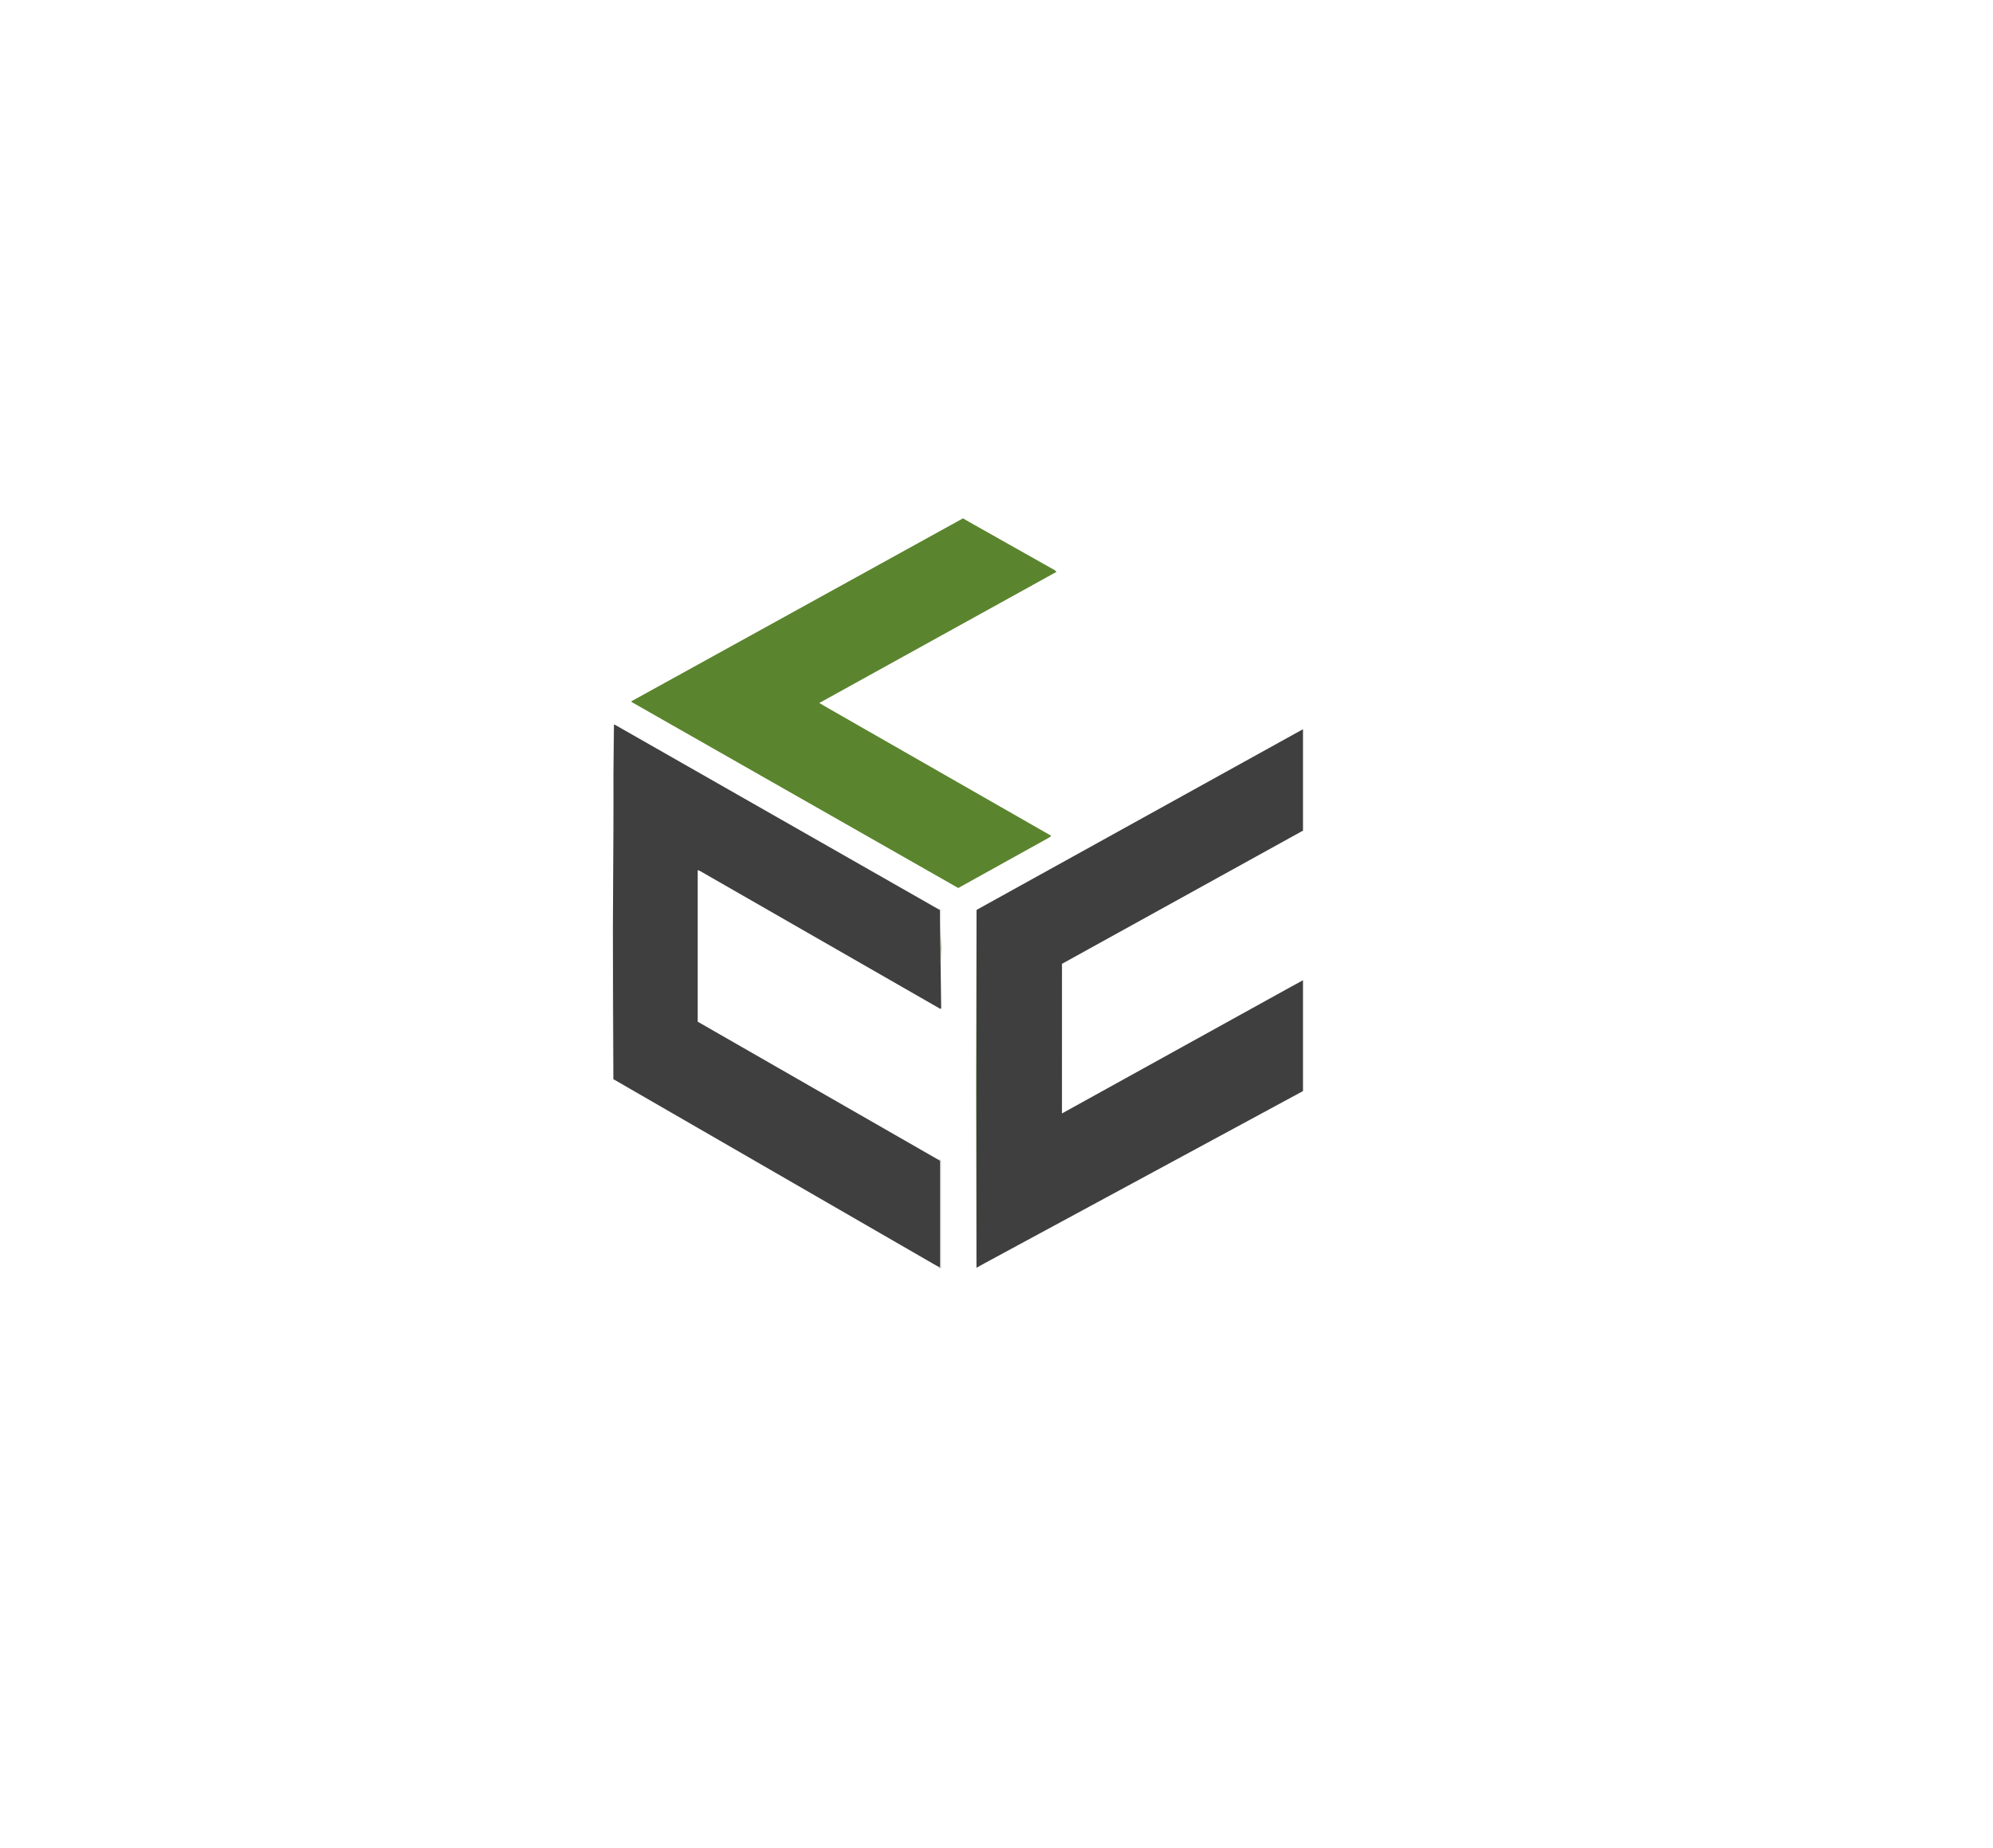 <svg xmlns="http://www.w3.org/2000/svg" width="2588" height="2400" viewBox="0 0 2588 2400" version="1.1"><path d="M 796.559 1074.250 L 795.872 1207.500 796.186 1304.395 L 796.500 1401.289 1006 1522.214 L 1215.500 1643.140 1218.250 1644.596 L 1221 1646.051 1221 1576.695 L 1221 1507.338 1063.500 1416.994 L 906 1326.650 906 1228.218 L 906 1129.786 907.440 1130.339 L 908.880 1130.891 1065.057 1220.495 L 1221.235 1310.098 1221.706 1309.627 L 1222.177 1309.157 1221.338 1245.409 L 1220.500 1181.662 1009.500 1061.378 L 798.500 941.094 797.873 941.047 L 797.245 941 796.559 1074.250 M 1479.788 1064.320 L 1268.077 1181.500 1268.038 1413.845 L 1268 1646.191 1273.250 1643.258 L 1278.500 1640.325 1485.250 1528.532 L 1692 1416.739 1692 1344.788 L 1692 1272.838 1683.324 1277.567 L 1674.648 1282.297 1526.824 1364.044 L 1379 1445.790 1379.018 1348.645 L 1379.035 1251.500 1535.518 1165.019 L 1692 1078.539 1692 1012.769 L 1692 947 1691.750 947.070 L 1691.500 947.139 1479.788 1064.320" stroke="none" fill="#3f3f3f" fill-rule="evenodd"/><path d="M 1035.260 791.791 L 820.057 910.500 820.059 911 L 820.061 911.500 1032.202 1032.281 L 1244.343 1153.063 1303.097 1120.446 L 1361.850 1087.830 1363.537 1086.597 L 1365.223 1085.364 1220.361 1002.489 L 1075.500 919.614 1069.689 916.224 L 1063.878 912.833 1217.910 827.673 L 1371.943 742.514 1370.721 741.402 L 1369.500 740.289 1314 709.016 L 1258.500 677.742 1254.482 675.412 L 1250.464 673.082 1035.260 791.791 M 796.472 1008 L 796.472 1074.500 796.750 1041.250 L 797.027 1008 796.750 974.750 L 796.472 941.500 796.472 1008 M 1267.492 1414.500 L 1267.492 1647.500 1267.750 1530.670 L 1268.008 1413.840 1267.750 1297.670 L 1267.492 1181.500 1267.492 1414.500 M 1221.426 1231.500 L 1221.428 1253.500 1221.747 1242.195 L 1222.067 1230.889 1221.746 1220.195 L 1221.425 1209.500 1221.426 1231.500" stroke="none" fill="#5b842e" fill-rule="evenodd"/><path d="M 1219.222 1180.284 L 1220.943 1181.679 1221.251 1196.089 L 1221.559 1210.500 1221.780 1195.785 L 1222 1181.070 1219.750 1179.980 L 1217.500 1178.890 1219.222 1180.284 M 795.481 1304 L 795.481 1402.500 795.750 1353.250 L 796.019 1304 795.750 1254.750 L 795.481 1205.500 795.481 1304 M 1219.750 1506.141 L 1221 1507.400 1221 1576.807 L 1221 1646.214 1219.448 1645.618 L 1217.896 1645.023 1218.507 1646.011 L 1219.118 1647 1220.559 1647 L 1222 1647 1222 1576.607 L 1222 1506.214 1220.250 1505.548 L 1218.500 1504.882 1219.750 1506.141" stroke="none" fill="#d1d4cf" fill-rule="evenodd"/><path d="" stroke="none" fill="#444f37" fill-rule="evenodd"/></svg>